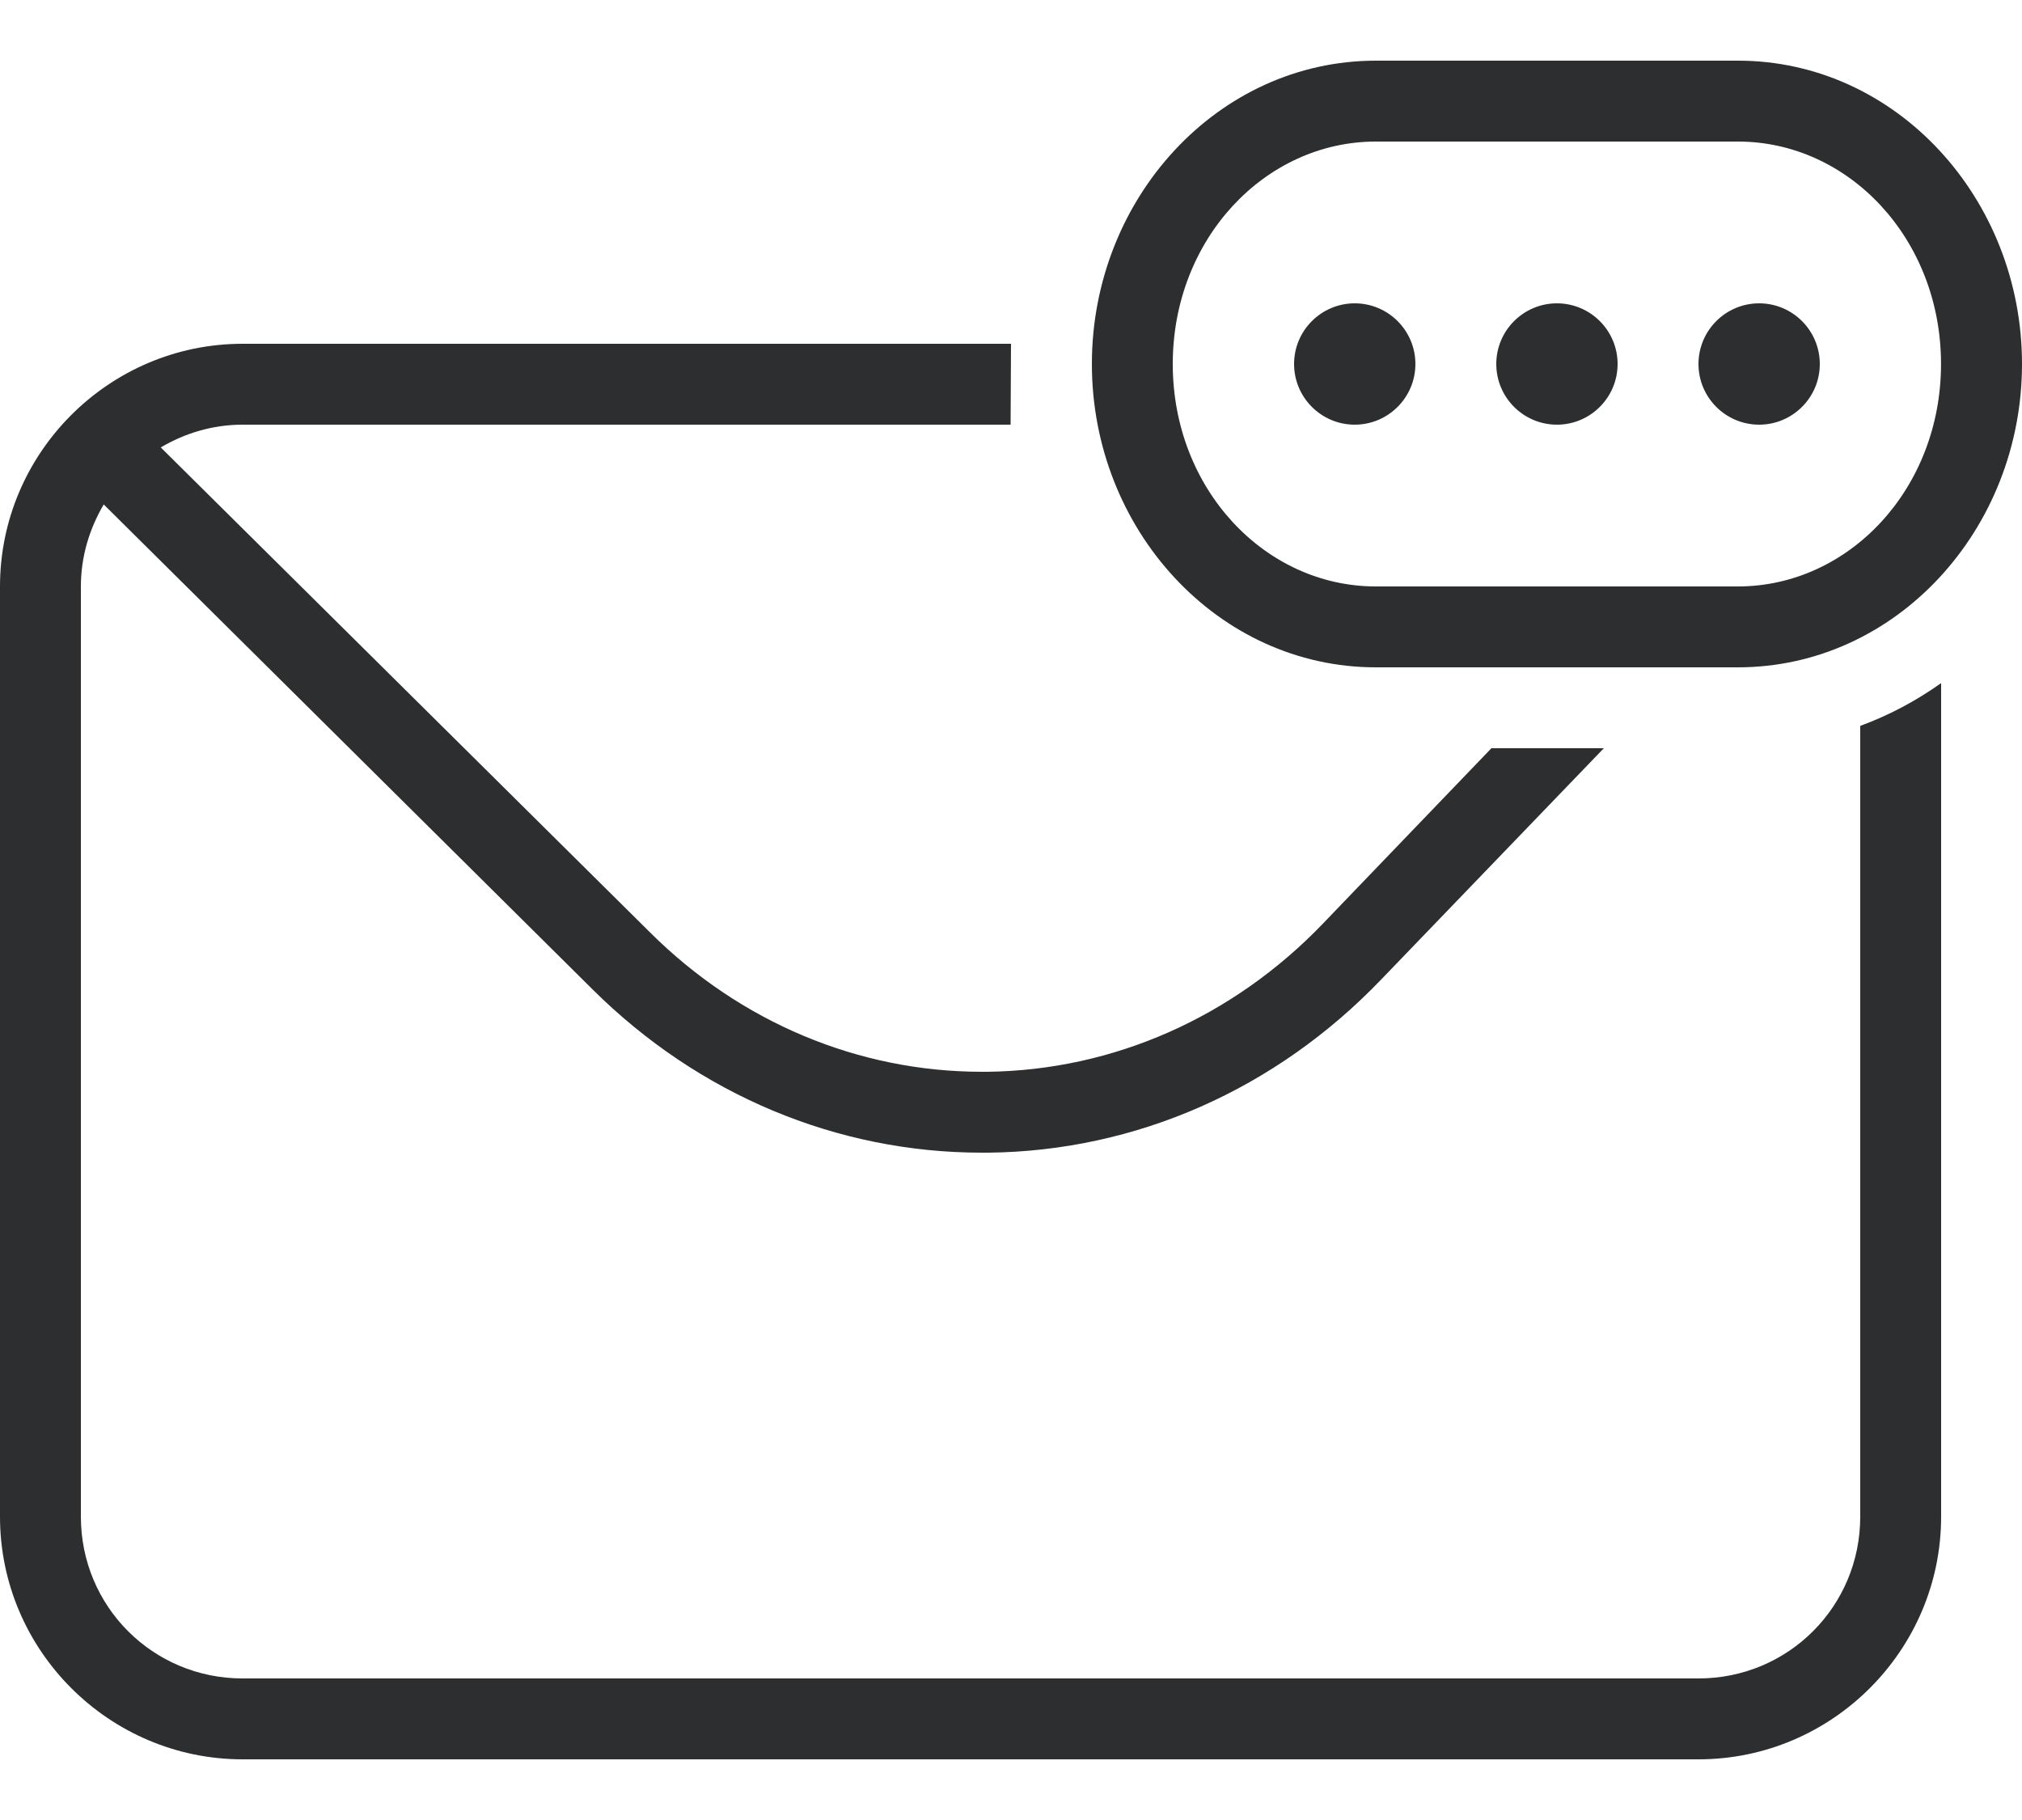 <?xml version="1.0" encoding="iso-8859-1"?>
<!-- Generator: Adobe Illustrator 20.1.0, SVG Export Plug-In . SVG Version: 6.00 Build 0)  -->
<svg version="1.1" id="Layer_1" xmlns="http://www.w3.org/2000/svg" xmlns:xlink="http://www.w3.org/1999/xlink" x="0px" y="0px"
	 viewBox="0 0 20 18" style="enable-background:new 0 0 20 18;" xml:space="preserve" >
<g>
	<path style="fill: #2c2e2f;" d="M13.609,0.6c-1.564,0-2.809,1.364-2.809,3s1.245,3,2.809,3h3.581C18.755,6.6,20,5.236,20,3.6
		s-1.245-3-2.809-3H13.609z M13.609,1.4h3.581c1.098,0,2.009,0.964,2.009,2.2s-0.912,2.2-2.009,2.2h-3.581
		c-1.098,0-2.009-0.964-2.009-2.2S12.512,1.4,13.609,1.4L13.609,1.4z M13.4,3c-0.331,0-0.6,0.269-0.6,0.6s0.269,0.6,0.6,0.6
		c0.331,0,0.6-0.269,0.6-0.6S13.731,3,13.4,3L13.4,3z M15.4,3c-0.331,0-0.6,0.269-0.6,0.6s0.269,0.6,0.6,0.6
		c0.331,0,0.6-0.269,0.6-0.6S15.731,3,15.4,3L15.4,3z M17.4,3c-0.331,0-0.6,0.269-0.6,0.6s0.269,0.6,0.6,0.6
		c0.331,0,0.6-0.269,0.6-0.6S17.731,3,17.4,3L17.4,3z M2.4,3.4C1.079,3.4,0,4.479,0,5.8V15c0,1.321,1.079,2.4,2.4,2.4h14.4
		c1.321,0,2.4-1.079,2.4-2.4V6.756c-0.248,0.176-0.516,0.319-0.8,0.423V15c0,0.888-0.712,1.6-1.6,1.6H2.4
		c-0.888,0-1.6-0.712-1.6-1.6V5.8c0-0.298,0.086-0.573,0.226-0.811l4.838,4.799C6.912,10.828,8.28,11.4,9.712,11.4h0.064
		c1.46-0.016,2.841-0.624,3.885-1.712L15.864,7.4h-1.112l-1.668,1.736c-0.892,0.928-2.073,1.448-3.316,1.464H9.712
		c-1.22,0-2.388-0.488-3.284-1.38L1.59,4.425C1.828,4.285,2.102,4.2,2.4,4.2h7.596L10,3.4L2.4,3.4z"/>
</g>
</svg>

